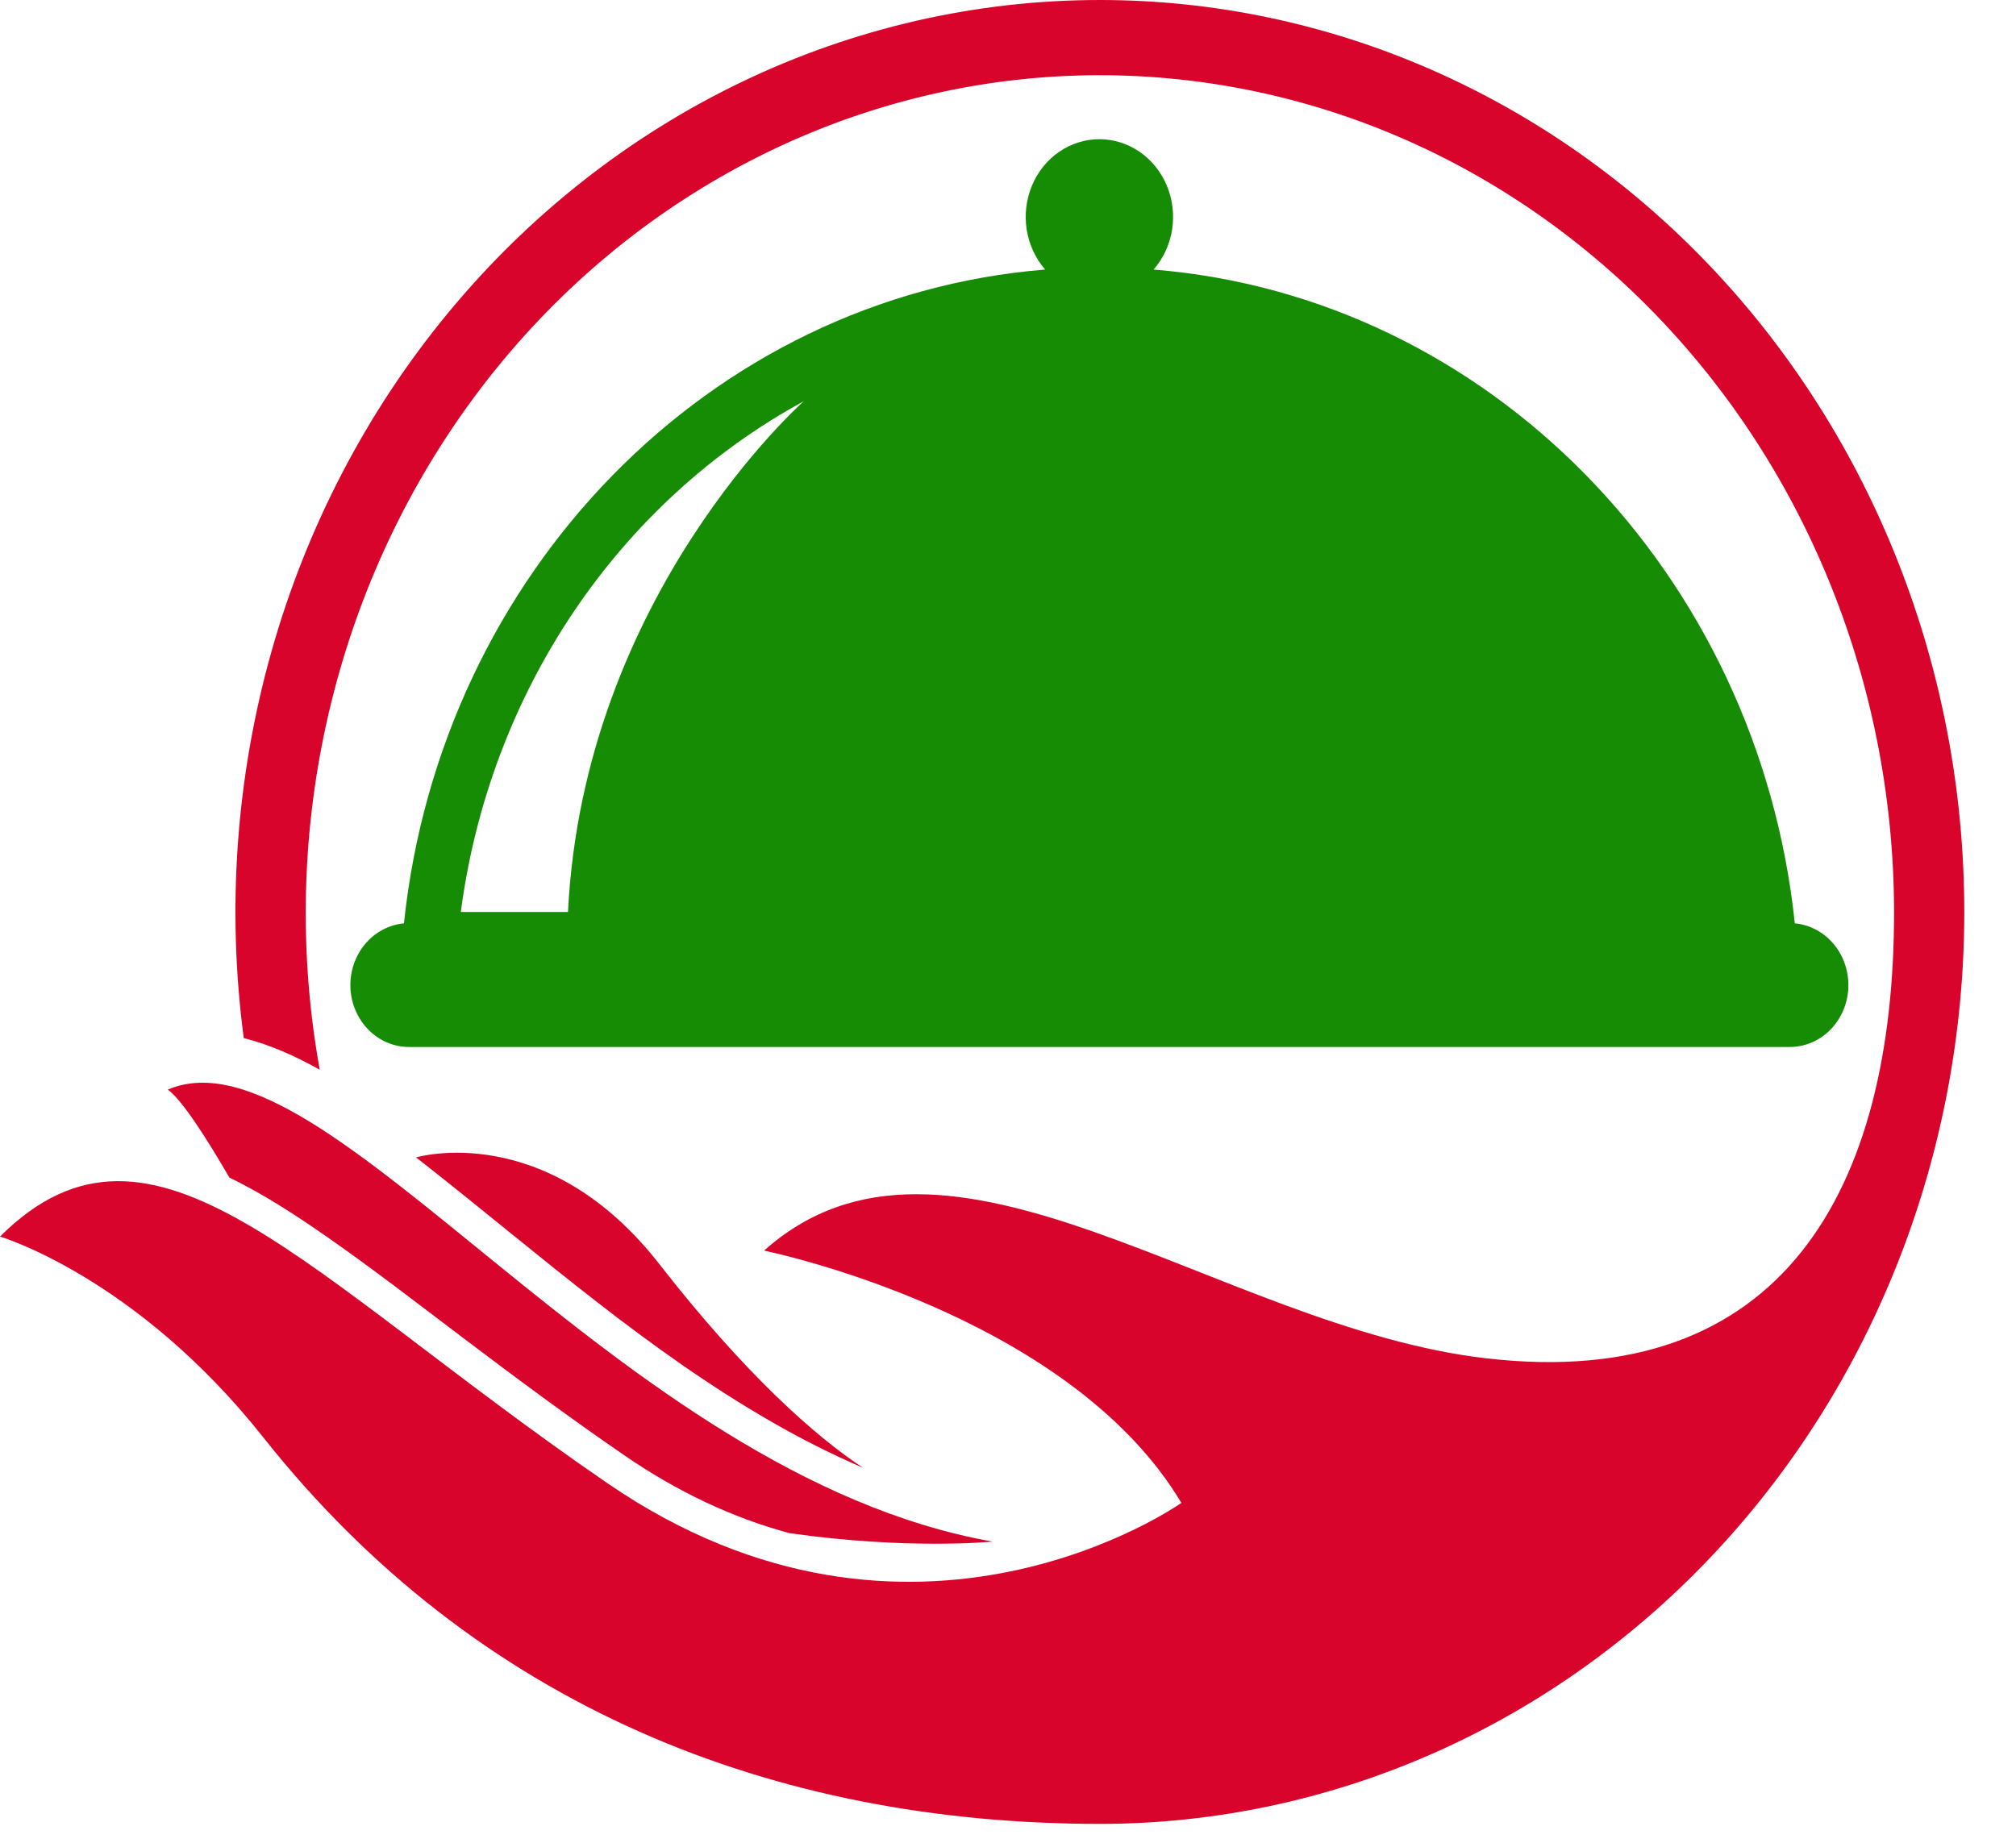 <svg width="35" height="32" viewBox="0 0 35 32" fill="none" xmlns="http://www.w3.org/2000/svg">
<g clip-path="url(#clip0_1544_1829)">
<path fill-rule="evenodd" clip-rule="evenodd" d="M3.983 20.449C3.592 19.776 3.167 19.108 2.914 18.921C5.661 17.745 10.699 25.611 17.231 26.77H17.229C17.16 26.777 15.726 26.91 13.709 26.624C12.712 26.356 11.751 25.899 10.844 25.275C9.891 24.621 8.963 23.932 8.04 23.233C7.265 22.647 6.494 22.049 5.699 21.494C5.181 21.133 4.598 20.746 3.983 20.449" fill="#D9042B"/>
<path fill-rule="evenodd" clip-rule="evenodd" d="M7.223 20.099C7.223 20.099 9.479 19.423 11.455 21.961C12.923 23.848 14.159 24.948 14.986 25.49C14.443 25.256 13.913 24.989 13.399 24.692C11.242 23.453 9.403 21.817 7.448 20.275C7.374 20.218 7.298 20.159 7.223 20.099Z" fill="#D9042B"/>
<path fill-rule="evenodd" clip-rule="evenodd" d="M13.955 6.967C13.955 6.967 10.133 10.336 9.861 15.837H8C8.246 13.963 8.916 12.179 9.952 10.635C10.989 9.092 12.361 7.834 13.955 6.967ZM18.145 4.681C12.324 5.152 7.653 9.951 7.013 16.034C6.75 16.059 6.506 16.19 6.333 16.4C6.16 16.61 6.071 16.884 6.084 17.162C6.098 17.44 6.214 17.702 6.407 17.892C6.6 18.082 6.855 18.186 7.119 18.181H31.055C31.318 18.186 31.574 18.082 31.767 17.892C31.959 17.701 32.075 17.44 32.089 17.162C32.102 16.883 32.013 16.61 31.84 16.4C31.667 16.19 31.423 16.059 31.16 16.034C30.521 9.951 25.849 5.152 20.028 4.681C20.196 4.488 20.308 4.247 20.349 3.989C20.389 3.73 20.358 3.465 20.258 3.225C20.158 2.985 19.994 2.78 19.786 2.637C19.578 2.494 19.335 2.417 19.087 2.417C18.838 2.417 18.595 2.494 18.387 2.637C18.179 2.78 18.015 2.985 17.915 3.225C17.816 3.465 17.784 3.73 17.825 3.989C17.866 4.247 17.977 4.488 18.145 4.681H18.145Z" fill="#158C03"/>
<path fill-rule="evenodd" clip-rule="evenodd" d="M19.096 2.09918e-07C23.076 2.72501e-07 26.892 1.668 29.706 4.638C32.521 7.608 34.102 11.636 34.102 15.836C34.102 20.036 32.521 24.064 29.706 27.033C26.892 30.003 23.076 31.672 19.096 31.672C13.434 31.672 8.276 29.638 4.57 24.959C2.363 22.172 0 21.473 0 21.473C2.665 18.819 5.244 22.119 10.548 25.758C15.852 29.397 20.51 26.098 20.51 26.098C18.531 22.782 13.265 21.717 13.265 21.717C16.442 18.882 21.15 23.051 25.807 23.588C30.951 24.181 32.883 20.648 32.883 15.839C32.881 13.814 32.478 11.812 31.7 9.96C30.923 8.109 29.787 6.449 28.367 5.087C26.946 3.725 25.272 2.691 23.451 2.051C21.631 1.412 19.703 1.18 17.793 1.371C15.883 1.563 14.031 2.173 12.357 3.163C10.682 4.152 9.222 5.5 8.07 7.12C6.918 8.739 6.099 10.595 5.665 12.568C5.231 14.54 5.192 16.587 5.551 18.576C5.122 18.335 4.677 18.138 4.232 18.027C3.935 15.784 4.098 13.5 4.709 11.328C5.319 9.157 6.365 7.149 7.773 5.441C9.182 3.732 10.922 2.362 12.875 1.424C14.828 0.485 16.95 -0 19.096 2.09918e-07Z" fill="#D9042B"/>
</g>
<defs>
<clipPath id="clip0_1544_1829">
<rect width="34.101" height="31.67" fill="white"/>
</clipPath>
</defs>
</svg>
